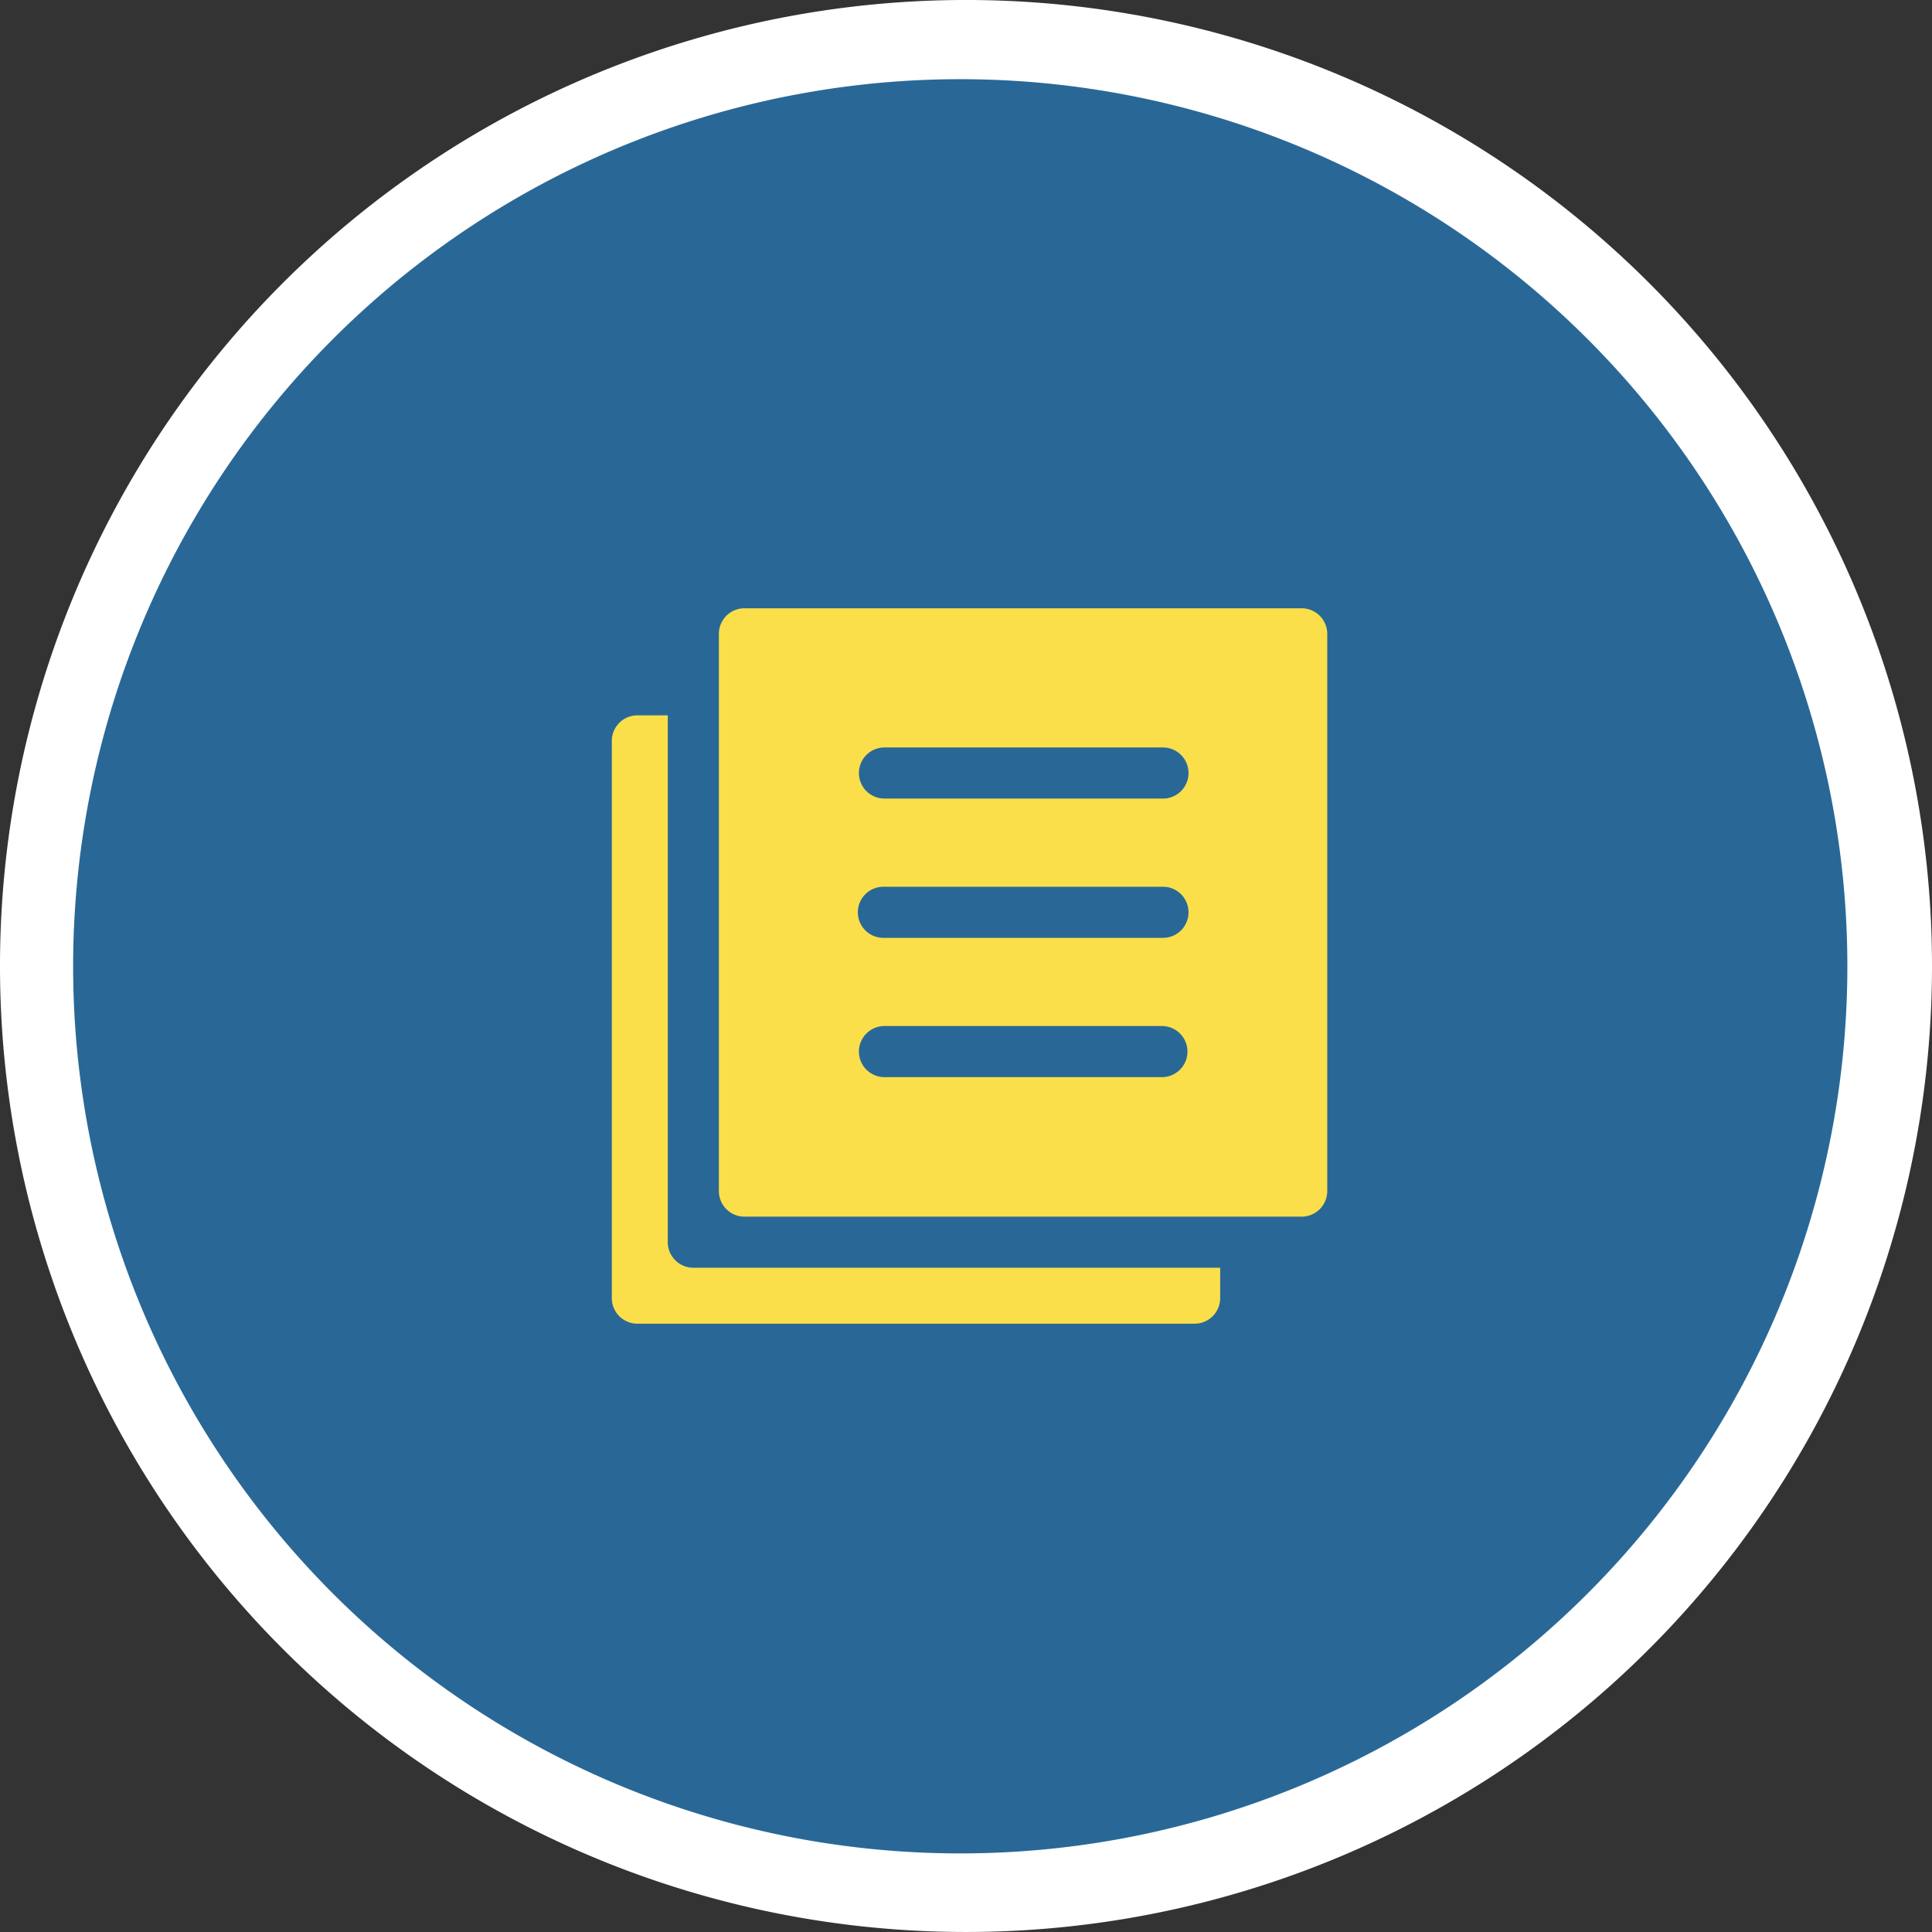 <svg xmlns="http://www.w3.org/2000/svg" xmlns:xlink="http://www.w3.org/1999/xlink" width="172" height="171.998" viewBox="0 0 172 171.998">
  <rect x="0" y="0" width="172" height="171.998" fill="#333333" stroke="none"/>
  <defs>
    <clipPath id="clip-path">
      <path id="Path_4213" data-name="Path 4213" d="M4.759,211.954a78.975,78.975,0,1,0,78.975-78.975A78.976,78.976,0,0,0,4.759,211.954" transform="translate(-4.759 -132.979)" fill="none"/>
    </clipPath>
  </defs>
  <g id="Group_55042" data-name="Group 55042" transform="translate(-129 -149.242)">
    <g id="Group_54001" data-name="Group 54001" transform="translate(-7 -93.262)">
      <g id="Group_292" data-name="Group 292" transform="translate(136 242.504)">
        <path id="Path_4817" data-name="Path 4817" d="M176.758,218.978a86,86,0,1,1-86-86,86,86,0,0,1,86,86" transform="translate(-4.758 -132.979)" fill="#fff"/>
        <path id="Path_4211" data-name="Path 4211" d="M162.711,211.954a78.977,78.977,0,1,1-78.975-78.975,78.976,78.976,0,0,1,78.975,78.975" transform="translate(1.754 -125.929)" fill="#296896"/>
      </g>
    </g>
    <g id="feed_1_" data-name="feed (1)" transform="translate(181.468 201.395)">
      <path id="Path_150956" data-name="Path 150956" d="M56.161,55.37v2.707a2.281,2.281,0,0,1-2.275,2.275H4.275A2.281,2.281,0,0,1,2,58.077V8.465A2.281,2.281,0,0,1,4.275,6.19H6.982v46.9A2.281,2.281,0,0,0,9.256,55.37Z" transform="translate(0 5.341)" fill="#fadf4a"/>
      <path id="Path_150957" data-name="Path 150957" d="M58.077,2H8.465A2.281,2.281,0,0,0,6.19,4.275V53.887a2.281,2.281,0,0,0,2.275,2.275H58.077a2.281,2.281,0,0,0,2.275-2.275V4.275A2.281,2.281,0,0,0,58.077,2Zm-12.4,41.741H20.885a2.275,2.275,0,0,1,0-4.549H45.679a2.275,2.275,0,0,1,0,4.549Zm0-12.4H20.885a2.275,2.275,0,1,1,0-4.549H45.679a2.275,2.275,0,1,1,0,4.549Zm0-12.4H20.885a2.275,2.275,0,0,1,0-4.549H45.679a2.275,2.275,0,1,1,0,4.549Z" transform="translate(5.341)" fill="#fadf4a" stroke="rgba(0,0,0,0)" stroke-miterlimit="10" stroke-width="1"/>
    </g>
  </g>
</svg>
